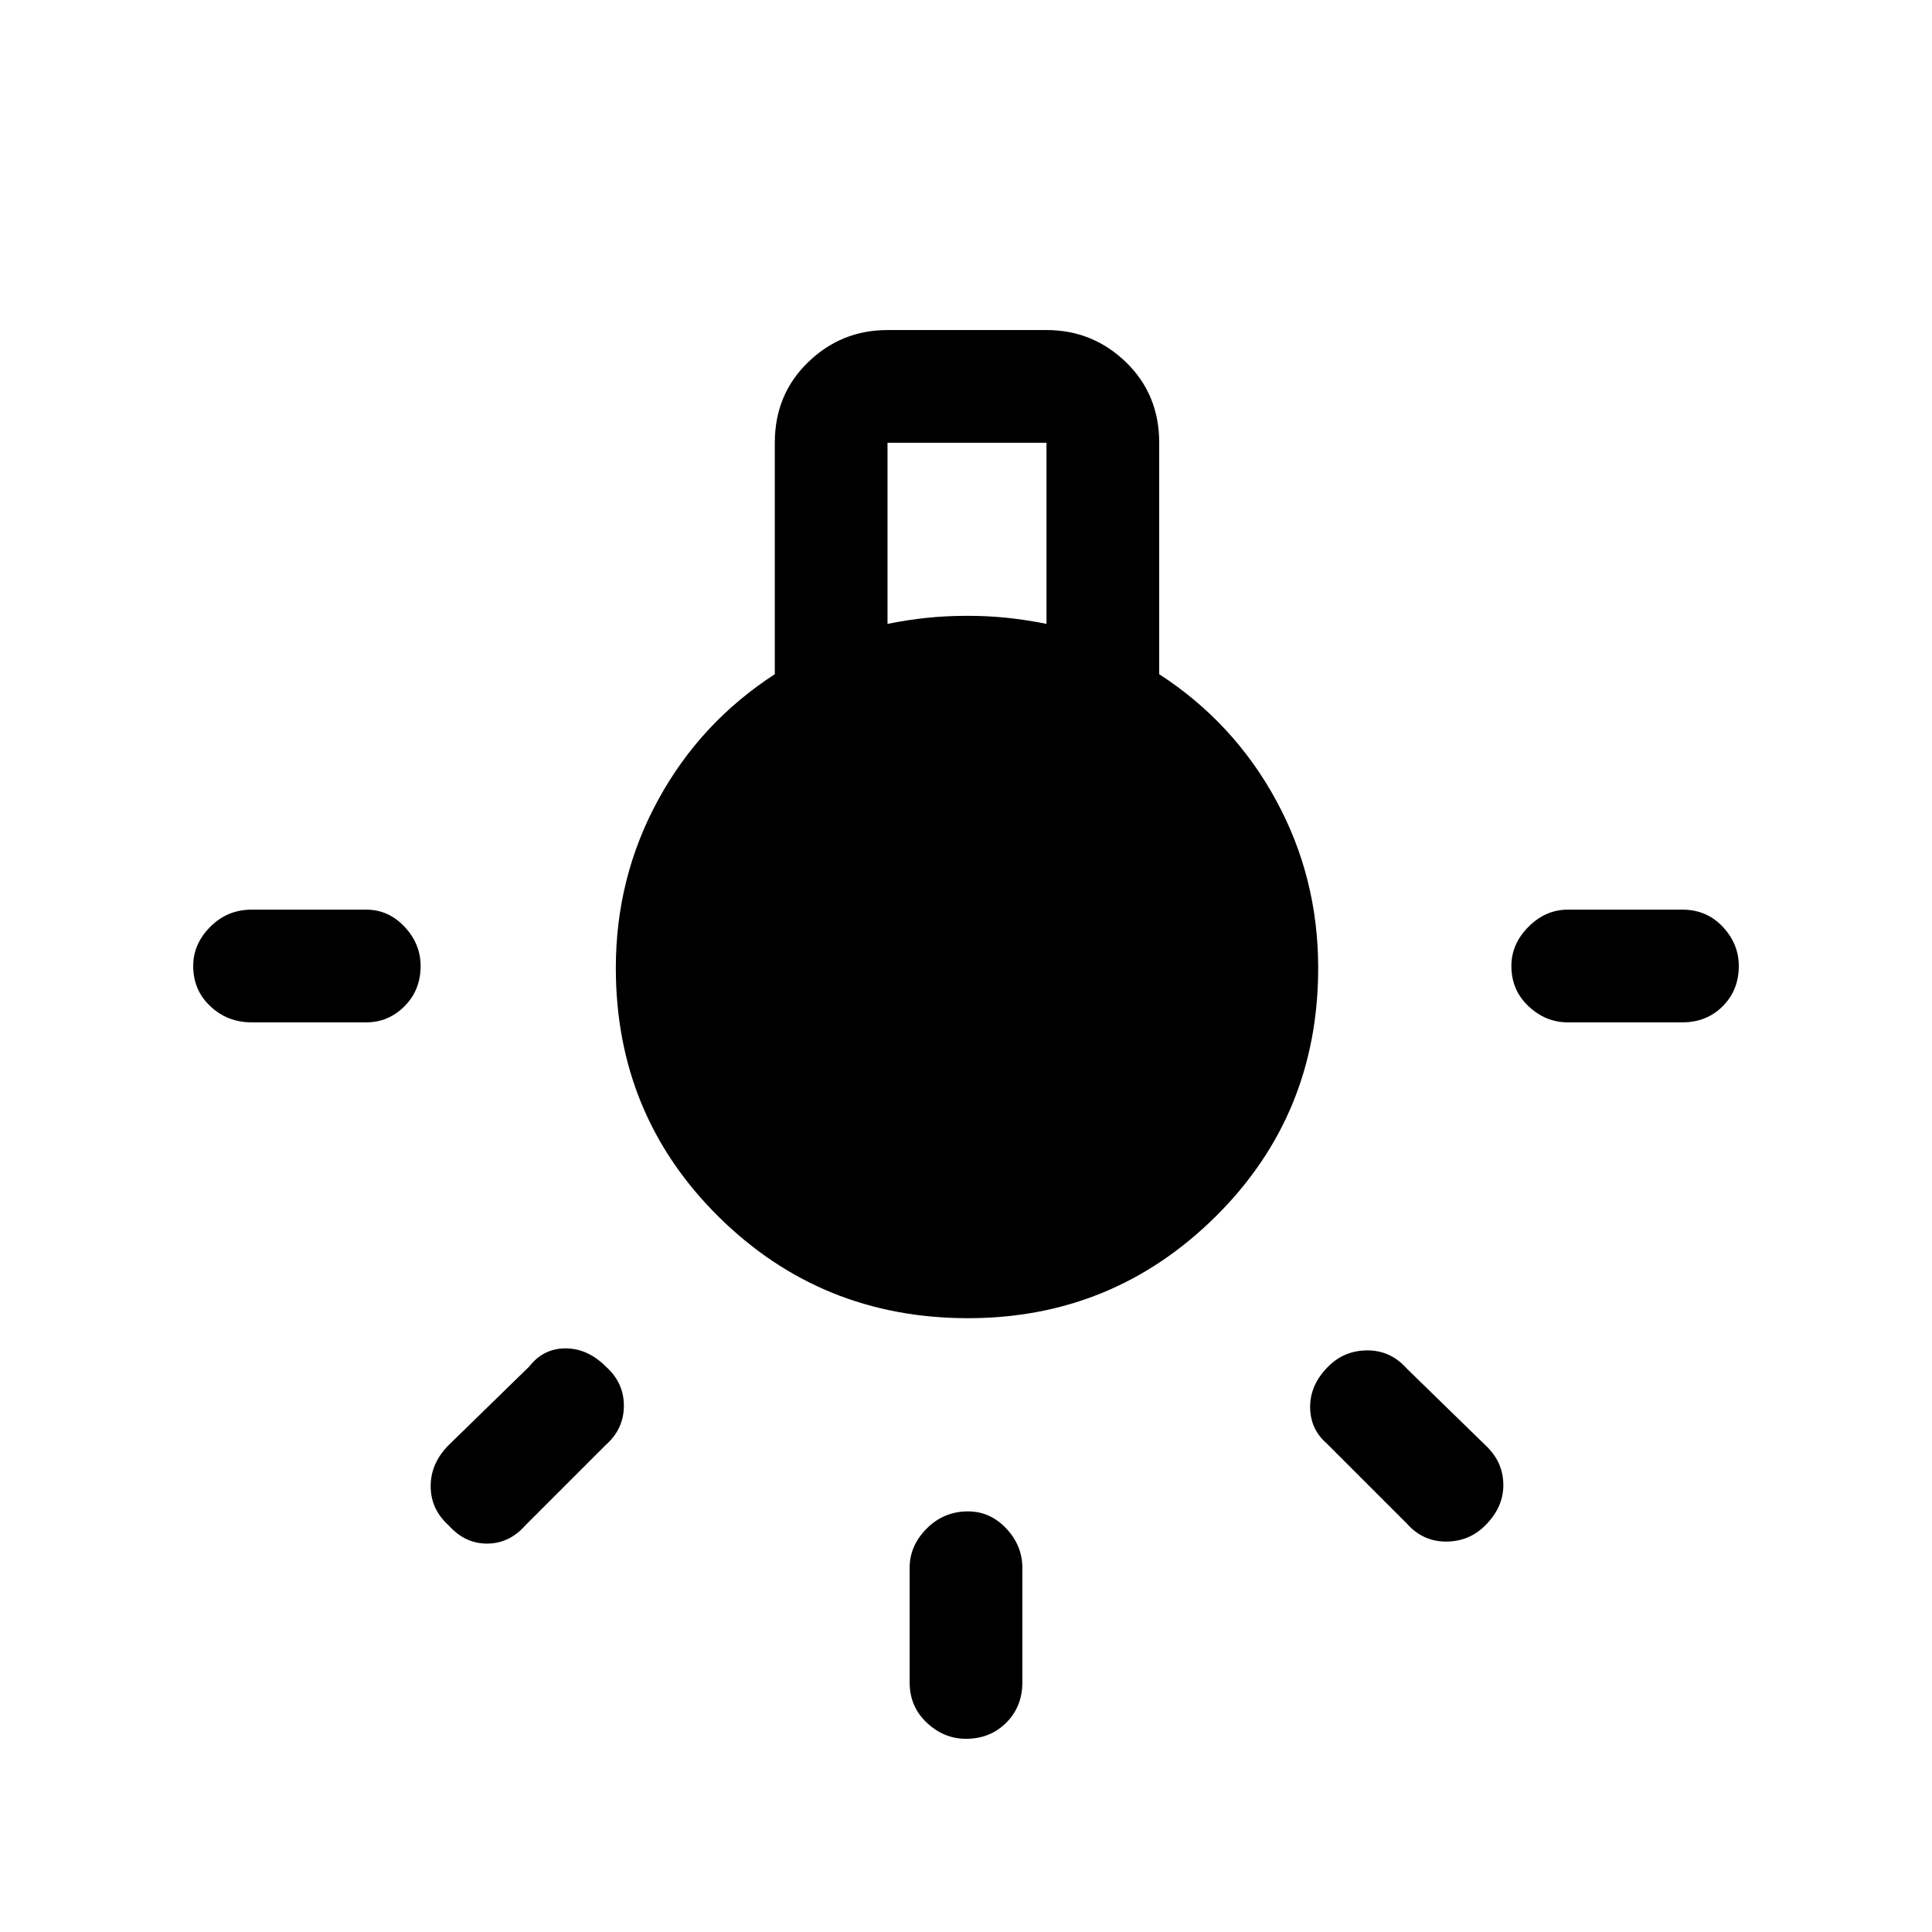 <svg xmlns="http://www.w3.org/2000/svg" height="24" width="24"><path d="M12 21.6q-.275 0-.487-.2-.213-.2-.213-.5v-1.425q0-.275.213-.488.212-.212.512-.212.275 0 .475.212.2.213.2.488V20.9q0 .3-.2.5t-.5.2Zm-8.875-8.9q-.3 0-.512-.2-.213-.2-.213-.5 0-.275.213-.488.212-.212.512-.212H4.55q.275 0 .475.212.2.213.2.488 0 .3-.2.5t-.475.2Zm16.35 0q-.275 0-.487-.2-.213-.2-.213-.5 0-.275.213-.488.212-.212.487-.212H20.9q.3 0 .5.212.2.213.2.488 0 .3-.2.5t-.5.2Zm-2 6.225-1-1q-.2-.175-.2-.45t.225-.5q.2-.2.488-.2.287 0 .487.225l1 .975q.2.2.2.475 0 .275-.225.5-.2.2-.488.2-.287 0-.487-.225Zm-11.9.025q-.225-.2-.225-.488 0-.287.225-.512l1-.975q.175-.225.45-.225t.5.225q.225.2.225.487 0 .288-.225.488l-1 1q-.2.225-.475.225-.275 0-.475-.225Zm6.45-2.575q-1.825 0-3.1-1.262Q7.65 13.85 7.65 12.025q0-1.125.525-2.087.525-.963 1.45-1.563V5.5q0-.6.413-1 .412-.4.987-.4H13q.575 0 .988.4.412.4.412 1v2.875q.925.6 1.45 1.563.525.962.525 2.087 0 1.825-1.275 3.088-1.275 1.262-3.075 1.262Zm-1-8.625q.25-.05.487-.075.238-.025.513-.025.25 0 .487.025.238.025.488.075V5.5h-1.975Z"/></svg>